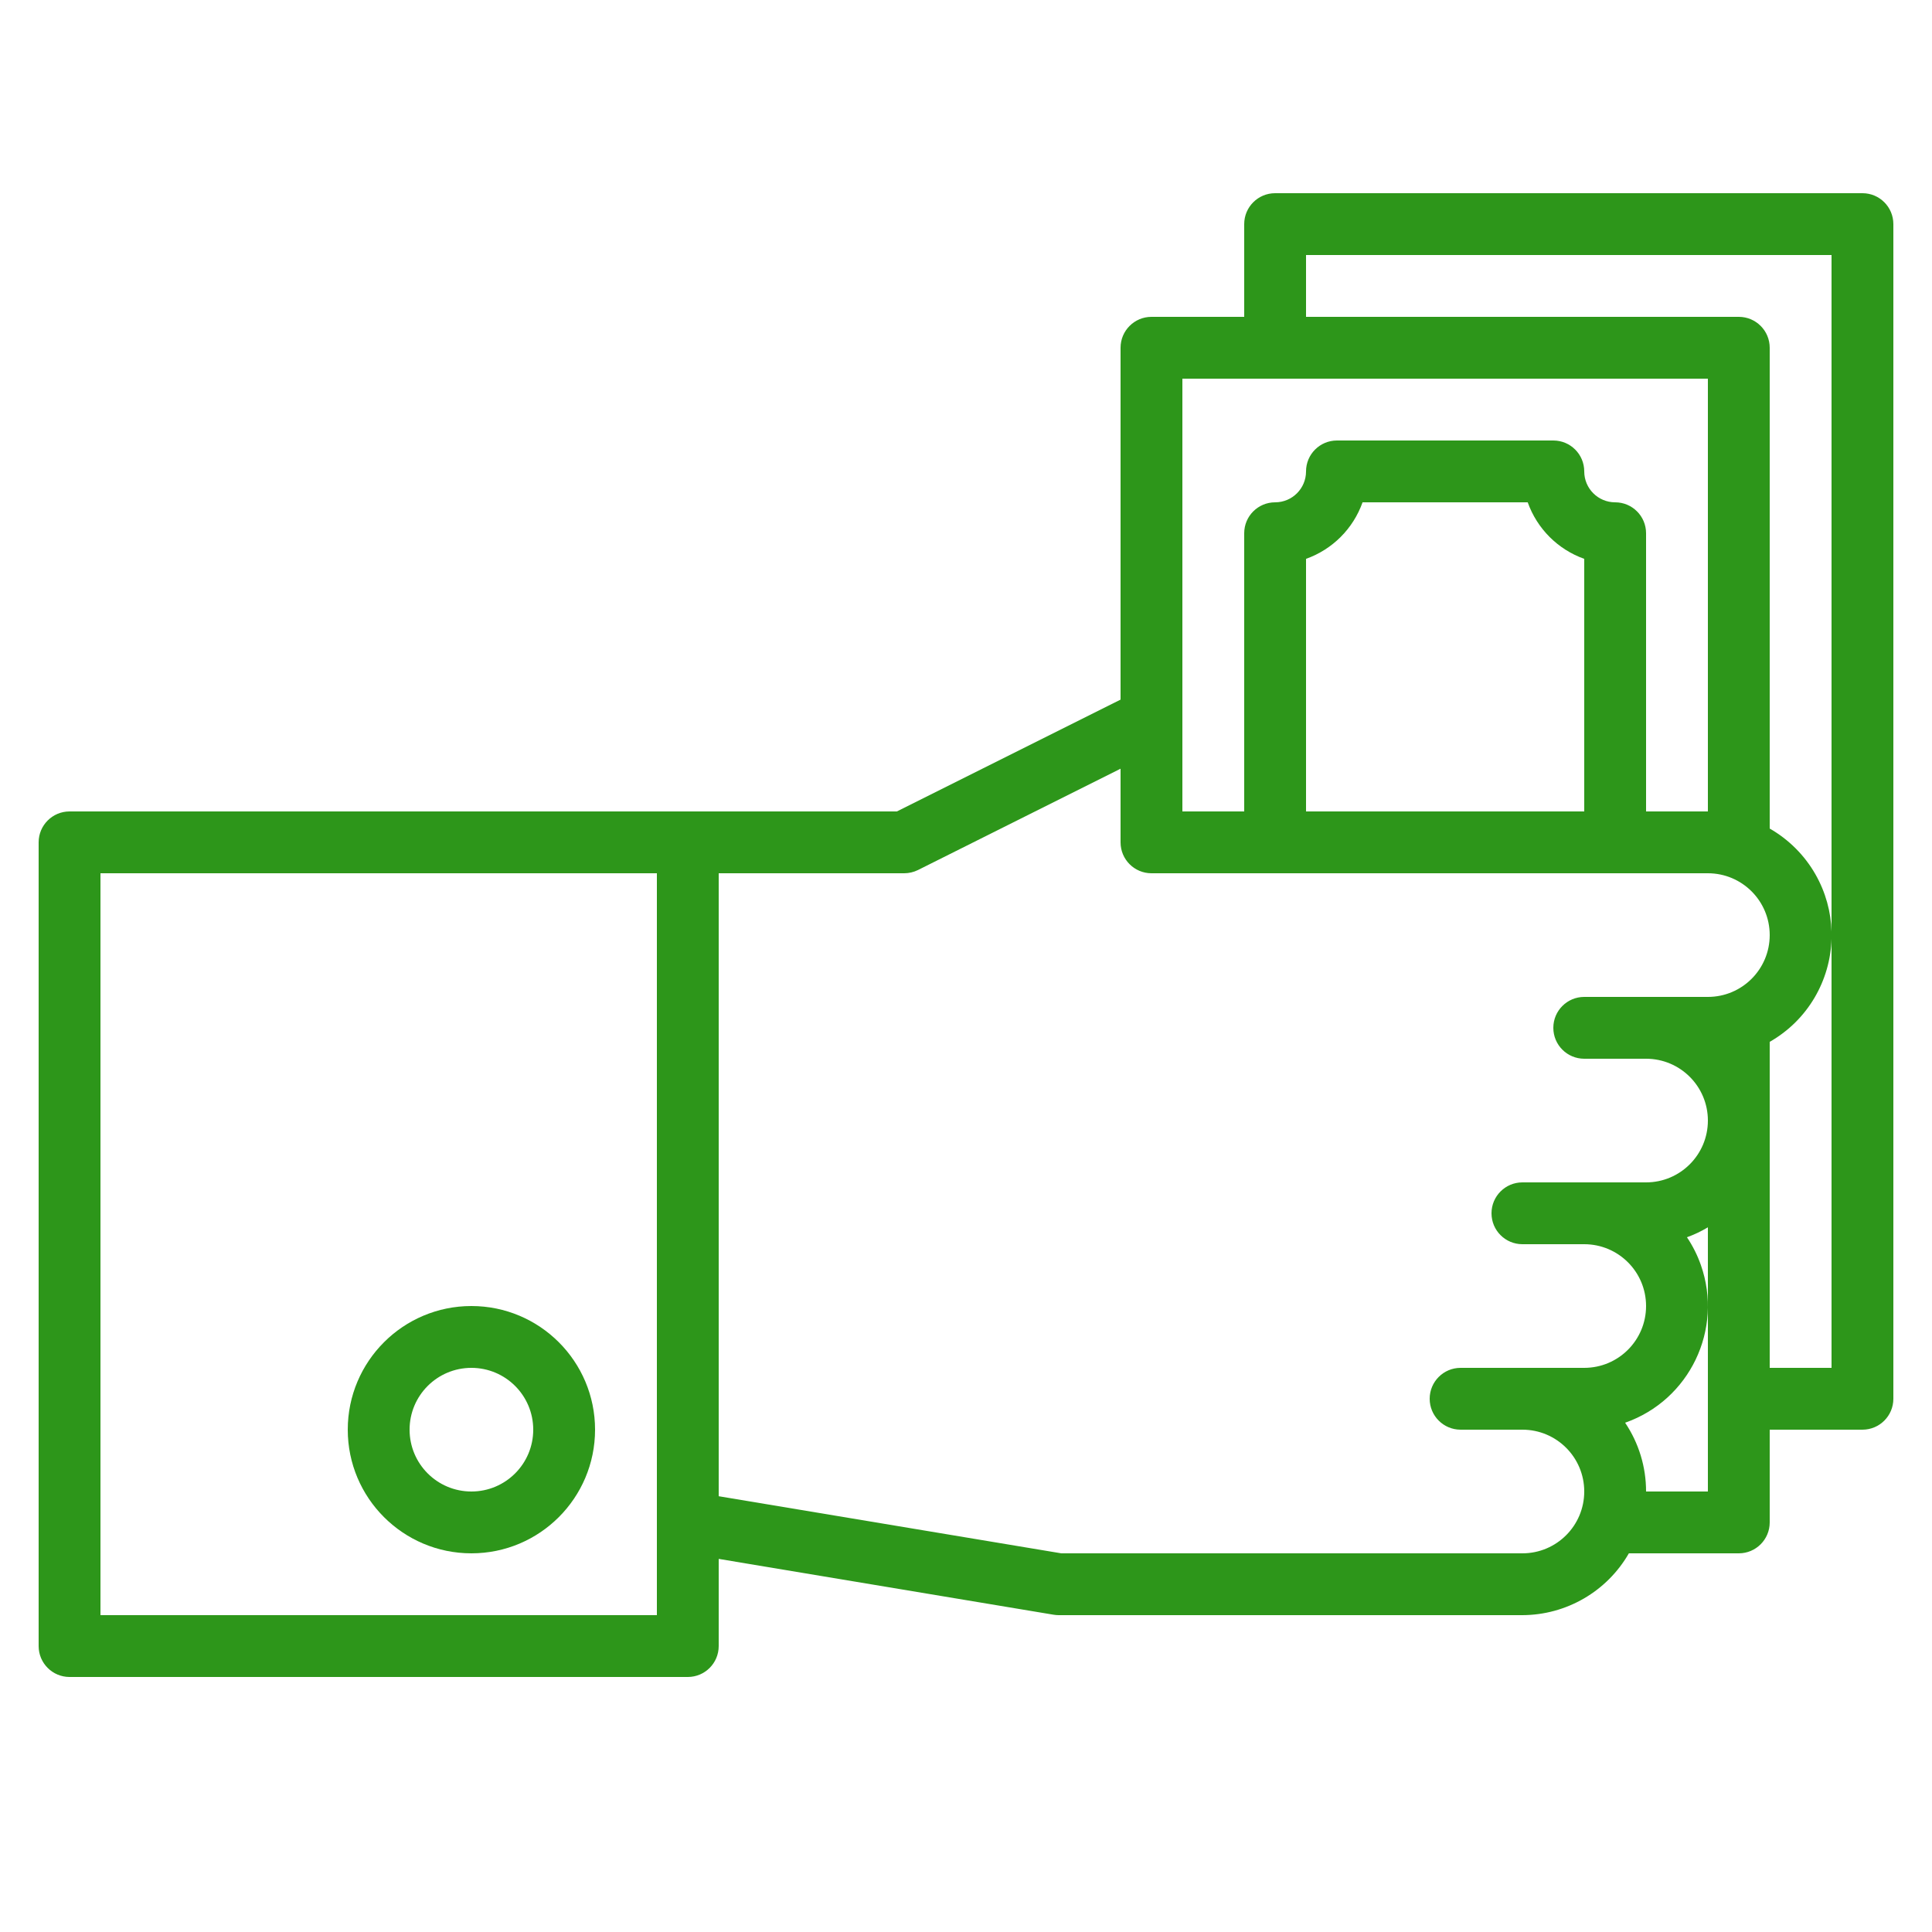 <?xml version="1.0" encoding="UTF-8"?>
<svg width="50px" height="50px" viewBox="0 0 50 50" version="1.1" xmlns="http://www.w3.org/2000/svg" xmlns:xlink="http://www.w3.org/1999/xlink">
    <title>ic_total-dinheiro</title>
    <g id="ic_total-dinheiro" stroke="none" stroke-width="1" fill="none" fill-rule="evenodd">
        <g id="pay-(1)" transform="translate(1, 5)" fill="#2D961A" fill-rule="nonzero">
            <path d="M47.2,0 L32,0 C31.558,0 31.2,0.358 31.2,0.8 L31.2,3.2 L28.8,3.2 C28.358,3.2 28,3.558 28,4 L28,13.106 L22.211,16 L0.8,16 C0.358,16 0,16.358 0,16.8 L0,37.6 C0,38.042 0.358,38.4 0.8,38.4 L16.8,38.4 C17.242,38.4 17.6,38.042 17.6,37.6 L17.6,35.344 L26.268,36.789 C26.312,36.796 26.356,36.8 26.4,36.8 L38.4,36.8 C39.538,36.796 40.588,36.187 41.155,35.2 L44,35.2 C44.442,35.2 44.8,34.842 44.8,34.4 L44.8,32 L47.2,32 C47.642,32 48,31.642 48,31.2 L48,0.8 C48,0.358 47.642,0 47.2,0 Z M16,36.8 L1.6,36.8 L1.6,17.6 L16,17.6 L16,36.8 Z M32.8,1.6 L46.4,1.6 L46.4,19.107 C46.385,18.603 46.25,18.094 45.982,17.625 C45.701,17.133 45.292,16.725 44.8,16.443 L44.8,4 C44.8,3.558 44.442,3.2 44,3.2 L32.8,3.2 L32.8,1.6 Z M29.6,4.8 L43.2,4.8 L43.2,16 L41.6,16 L41.6,8.8 C41.6,8.358 41.242,8 40.8,8 C40.358,8 40,7.642 40,7.2 C40,6.758 39.642,6.4 39.2,6.4 L33.6,6.4 C33.158,6.4 32.8,6.758 32.8,7.2 C32.8,7.642 32.442,8 32,8 C31.558,8 31.2,8.358 31.2,8.8 L31.2,16 L29.6,16 L29.6,4.8 Z M40,9.463 L40,16 L32.8,16 L32.8,9.463 C33.483,9.22 34.02,8.683 34.263,8 L38.537,8 C38.78,8.683 39.317,9.22 40,9.463 Z M43.2,33.6 L41.6,33.6 C41.601,32.966 41.412,32.346 41.058,31.82 C42.726,31.235 43.604,29.409 43.019,27.741 C42.93,27.487 42.809,27.244 42.658,27.02 C42.847,26.952 43.028,26.866 43.2,26.763 L43.2,33.6 Z M43.2,20.8 L40,20.8 C39.558,20.8 39.2,21.158 39.2,21.6 C39.2,22.042 39.558,22.4 40,22.4 L41.6,22.4 C42.484,22.4 43.2,23.116 43.2,24 C43.2,24.884 42.484,25.6 41.6,25.6 L38.4,25.6 C37.958,25.6 37.6,25.958 37.6,26.4 C37.6,26.842 37.958,27.2 38.4,27.2 L40,27.2 C40.884,27.2 41.6,27.916 41.6,28.8 C41.6,29.684 40.884,30.4 40,30.4 L36.8,30.4 C36.358,30.4 36,30.758 36,31.2 C36,31.642 36.358,32 36.8,32 L38.4,32 C39.284,32 40,32.716 40,33.6 C40,34.484 39.284,35.2 38.4,35.2 L26.466,35.2 L17.6,33.722 L17.6,17.6 L22.4,17.6 C22.524,17.6 22.646,17.571 22.758,17.516 L28,14.894 L28,16.8 C28,17.242 28.358,17.6 28.8,17.6 L43.2,17.6 C44.084,17.6 44.8,18.316 44.8,19.2 C44.8,20.084 44.084,20.8 43.2,20.8 Z M44.8,30.4 L44.8,21.963 C45.796,21.394 46.367,20.368 46.4,19.299 L46.4,30.4 L44.8,30.4 Z" id="Shape"></path>
            <path d="M11.2,28.8 C9.433,28.8 8,30.233 8,32 C8,33.767 9.433,35.2 11.2,35.2 C12.967,35.2 14.4,33.767 14.4,32 C14.4,30.233 12.967,28.8 11.2,28.8 Z M11.2,33.6 C10.316,33.6 9.6,32.884 9.6,32 C9.6,31.116 10.316,30.4 11.2,30.4 C12.084,30.4 12.8,31.116 12.8,32 C12.8,32.884 12.084,33.6 11.2,33.6 Z" id="Shape"></path>
        </g>
    </g>
</svg>